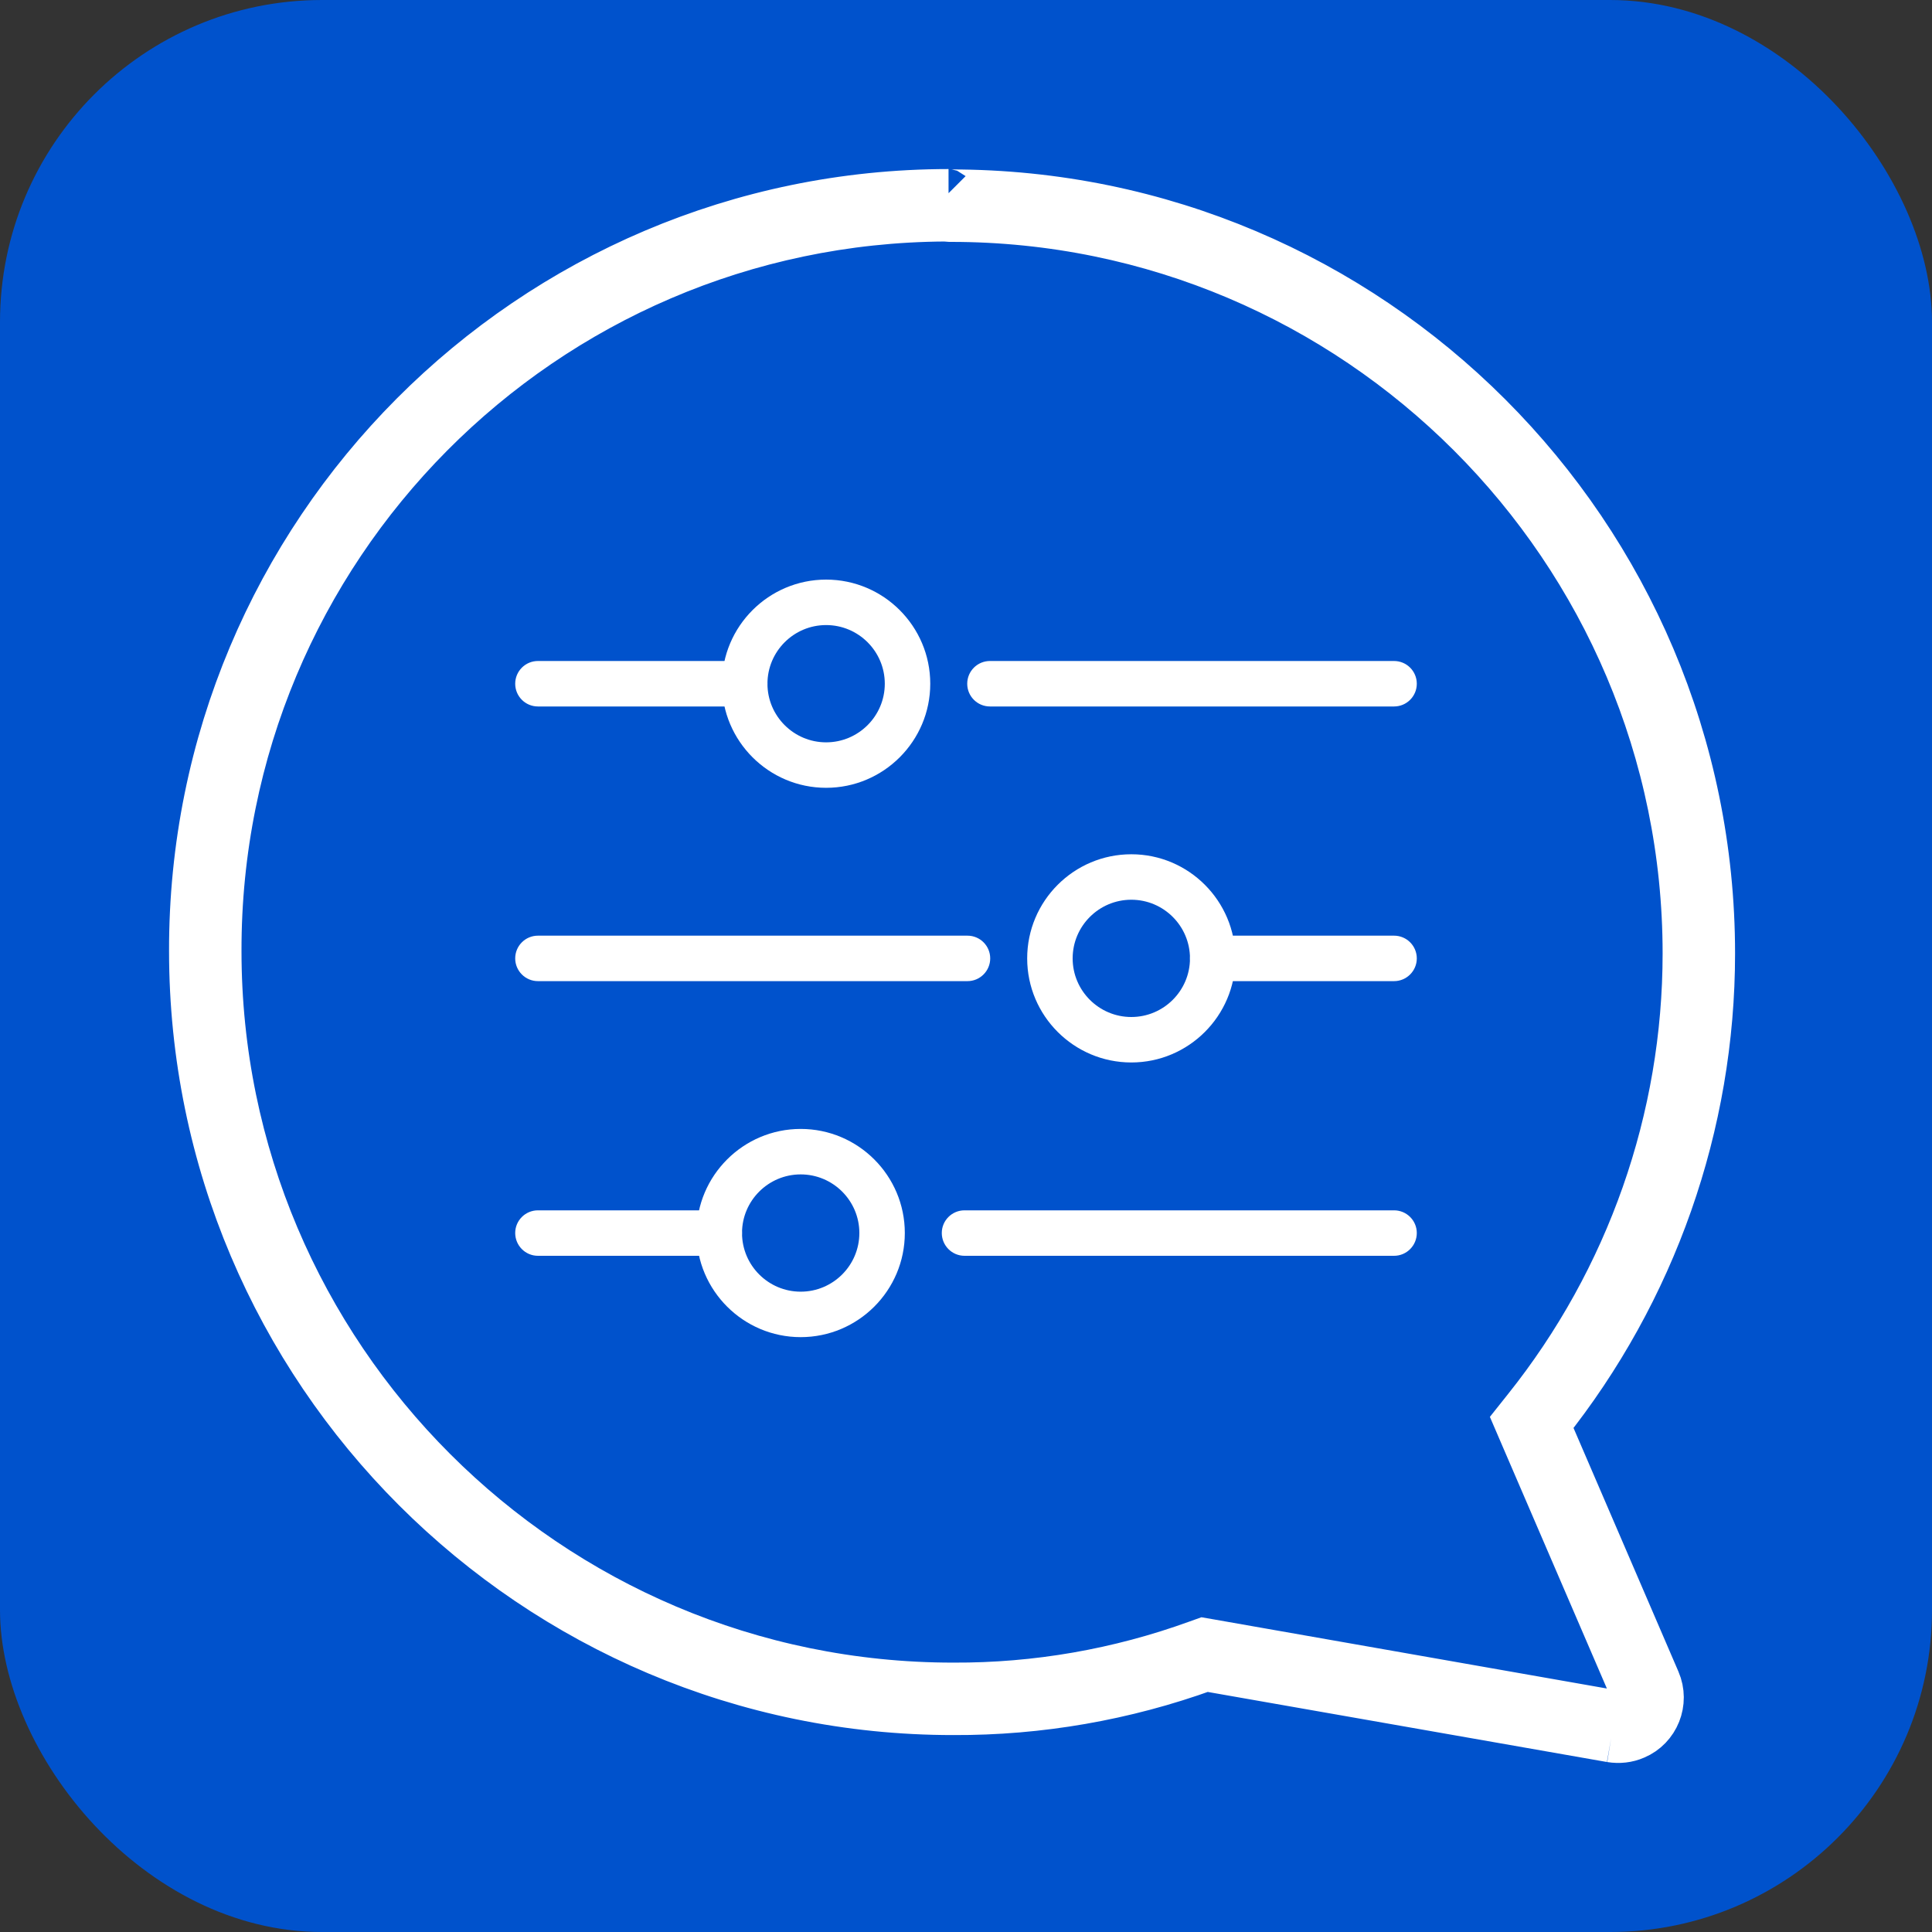 <svg width="30" height="30" viewBox="0 0 30 30" fill="none" xmlns="http://www.w3.org/2000/svg">
<rect x="0" y="0" width="30" height="30" fill="#333333" stroke="none"/>
<rect width="30" height="30" rx="5" fill="#0052CC"/>
<path d="M25.017 26.991L18.722 25.886C17.462 26.342 16.137 26.573 14.8 26.567C8.292 26.567 3 21.275 3 14.768C2.987 8.279 8.241 3.006 14.729 3M25.017 26.991L25.076 26.621C25.077 26.621 25.078 26.621 25.078 26.622M25.017 26.991L25.082 26.622L25.078 26.622M25.017 26.991C25.14 27.011 25.268 26.998 25.384 26.947C25.706 26.811 25.86 26.432 25.718 26.104L24.001 22.117C25.66 20.04 26.567 17.462 26.567 14.806C26.567 8.299 21.275 3.006 14.768 3.006C14.748 3.006 14.735 3.006 14.729 3M25.078 26.622L18.787 25.516L18.689 25.499L18.594 25.533C17.375 25.975 16.094 26.198 14.802 26.192L14.8 26.192C8.499 26.192 3.375 21.068 3.375 14.768V14.767C3.363 8.502 8.421 3.408 14.679 3.375M25.078 26.622C25.136 26.63 25.189 26.623 25.232 26.604L25.232 26.604L25.239 26.601C25.366 26.547 25.434 26.391 25.374 26.253L25.374 26.252L23.657 22.266L23.568 22.059L23.708 21.883C25.315 19.872 26.192 17.376 26.192 14.806C26.192 8.506 21.068 3.381 14.768 3.381L14.767 3.381C14.763 3.381 14.73 3.382 14.697 3.378C14.692 3.377 14.686 3.376 14.679 3.375M14.679 3.375C14.635 3.368 14.544 3.345 14.464 3.265L14.729 3M14.679 3.375C14.696 3.375 14.713 3.375 14.729 3.375L14.729 3" stroke="white" stroke-width="0.75"/>
<path d="M11.564 10.97H8.353C8.158 10.97 8 10.812 8 10.617C8 10.422 8.158 10.264 8.353 10.264H11.564C11.759 10.264 11.917 10.422 11.917 10.617C11.917 10.812 11.759 10.97 11.564 10.97Z" fill="white"/>
<path d="M12.828 12.233C11.937 12.233 11.211 11.508 11.211 10.617C11.211 9.725 11.937 9 12.828 9C13.72 9 14.445 9.725 14.445 10.617C14.445 11.508 13.72 12.233 12.828 12.233ZM12.828 9.706C12.326 9.706 11.917 10.114 11.917 10.617C11.917 11.119 12.326 11.527 12.828 11.527C13.33 11.527 13.739 11.119 13.739 10.617C13.739 10.114 13.33 9.706 12.828 9.706Z" fill="white"/>
<path d="M21.647 10.97H15.372C15.177 10.97 15.019 10.812 15.019 10.617C15.019 10.422 15.177 10.264 15.372 10.264H21.647C21.842 10.264 22 10.422 22 10.617C22 10.812 21.842 10.97 21.647 10.97Z" fill="white"/>
<path d="M17.567 16.498C16.675 16.498 15.95 15.773 15.95 14.882C15.95 13.99 16.675 13.265 17.567 13.265C18.458 13.265 19.183 13.99 19.183 14.882C19.183 15.773 18.458 16.498 17.567 16.498ZM17.567 13.971C17.065 13.971 16.656 14.379 16.656 14.882C16.656 15.384 17.065 15.792 17.567 15.792C18.069 15.792 18.478 15.384 18.478 14.882C18.478 14.379 18.069 13.971 17.567 13.971Z" fill="white"/>
<path d="M15.023 15.235H8.353C8.158 15.235 8 15.076 8 14.882C8 14.687 8.158 14.529 8.353 14.529H15.023C15.218 14.529 15.376 14.687 15.376 14.882C15.376 15.076 15.218 15.235 15.023 15.235Z" fill="white"/>
<path d="M21.647 15.235H18.831C18.636 15.235 18.478 15.076 18.478 14.882C18.478 14.687 18.636 14.529 18.831 14.529H21.647C21.842 14.529 22 14.687 22 14.882C22 15.076 21.842 15.235 21.647 15.235Z" fill="white"/>
<path d="M12.433 20.763C11.542 20.763 10.816 20.038 10.816 19.146C10.816 18.255 11.542 17.53 12.433 17.53C13.325 17.53 14.05 18.255 14.05 19.146C14.05 20.038 13.325 20.763 12.433 20.763ZM12.433 18.236C11.931 18.236 11.522 18.644 11.522 19.146C11.522 19.649 11.931 20.057 12.433 20.057C12.935 20.057 13.344 19.649 13.344 19.146C13.344 18.644 12.935 18.236 12.433 18.236Z" fill="white"/>
<path d="M21.647 19.5H14.977C14.782 19.5 14.624 19.341 14.624 19.146C14.624 18.952 14.782 18.794 14.977 18.794H21.647C21.842 18.794 22 18.952 22 19.146C22 19.341 21.842 19.5 21.647 19.5Z" fill="white"/>
<path d="M11.169 19.5H8.353C8.158 19.5 8 19.341 8 19.146C8 18.952 8.158 18.794 8.353 18.794H11.169C11.364 18.794 11.522 18.952 11.522 19.146C11.522 19.341 11.364 19.5 11.169 19.5Z" fill="white"/>
</svg>
